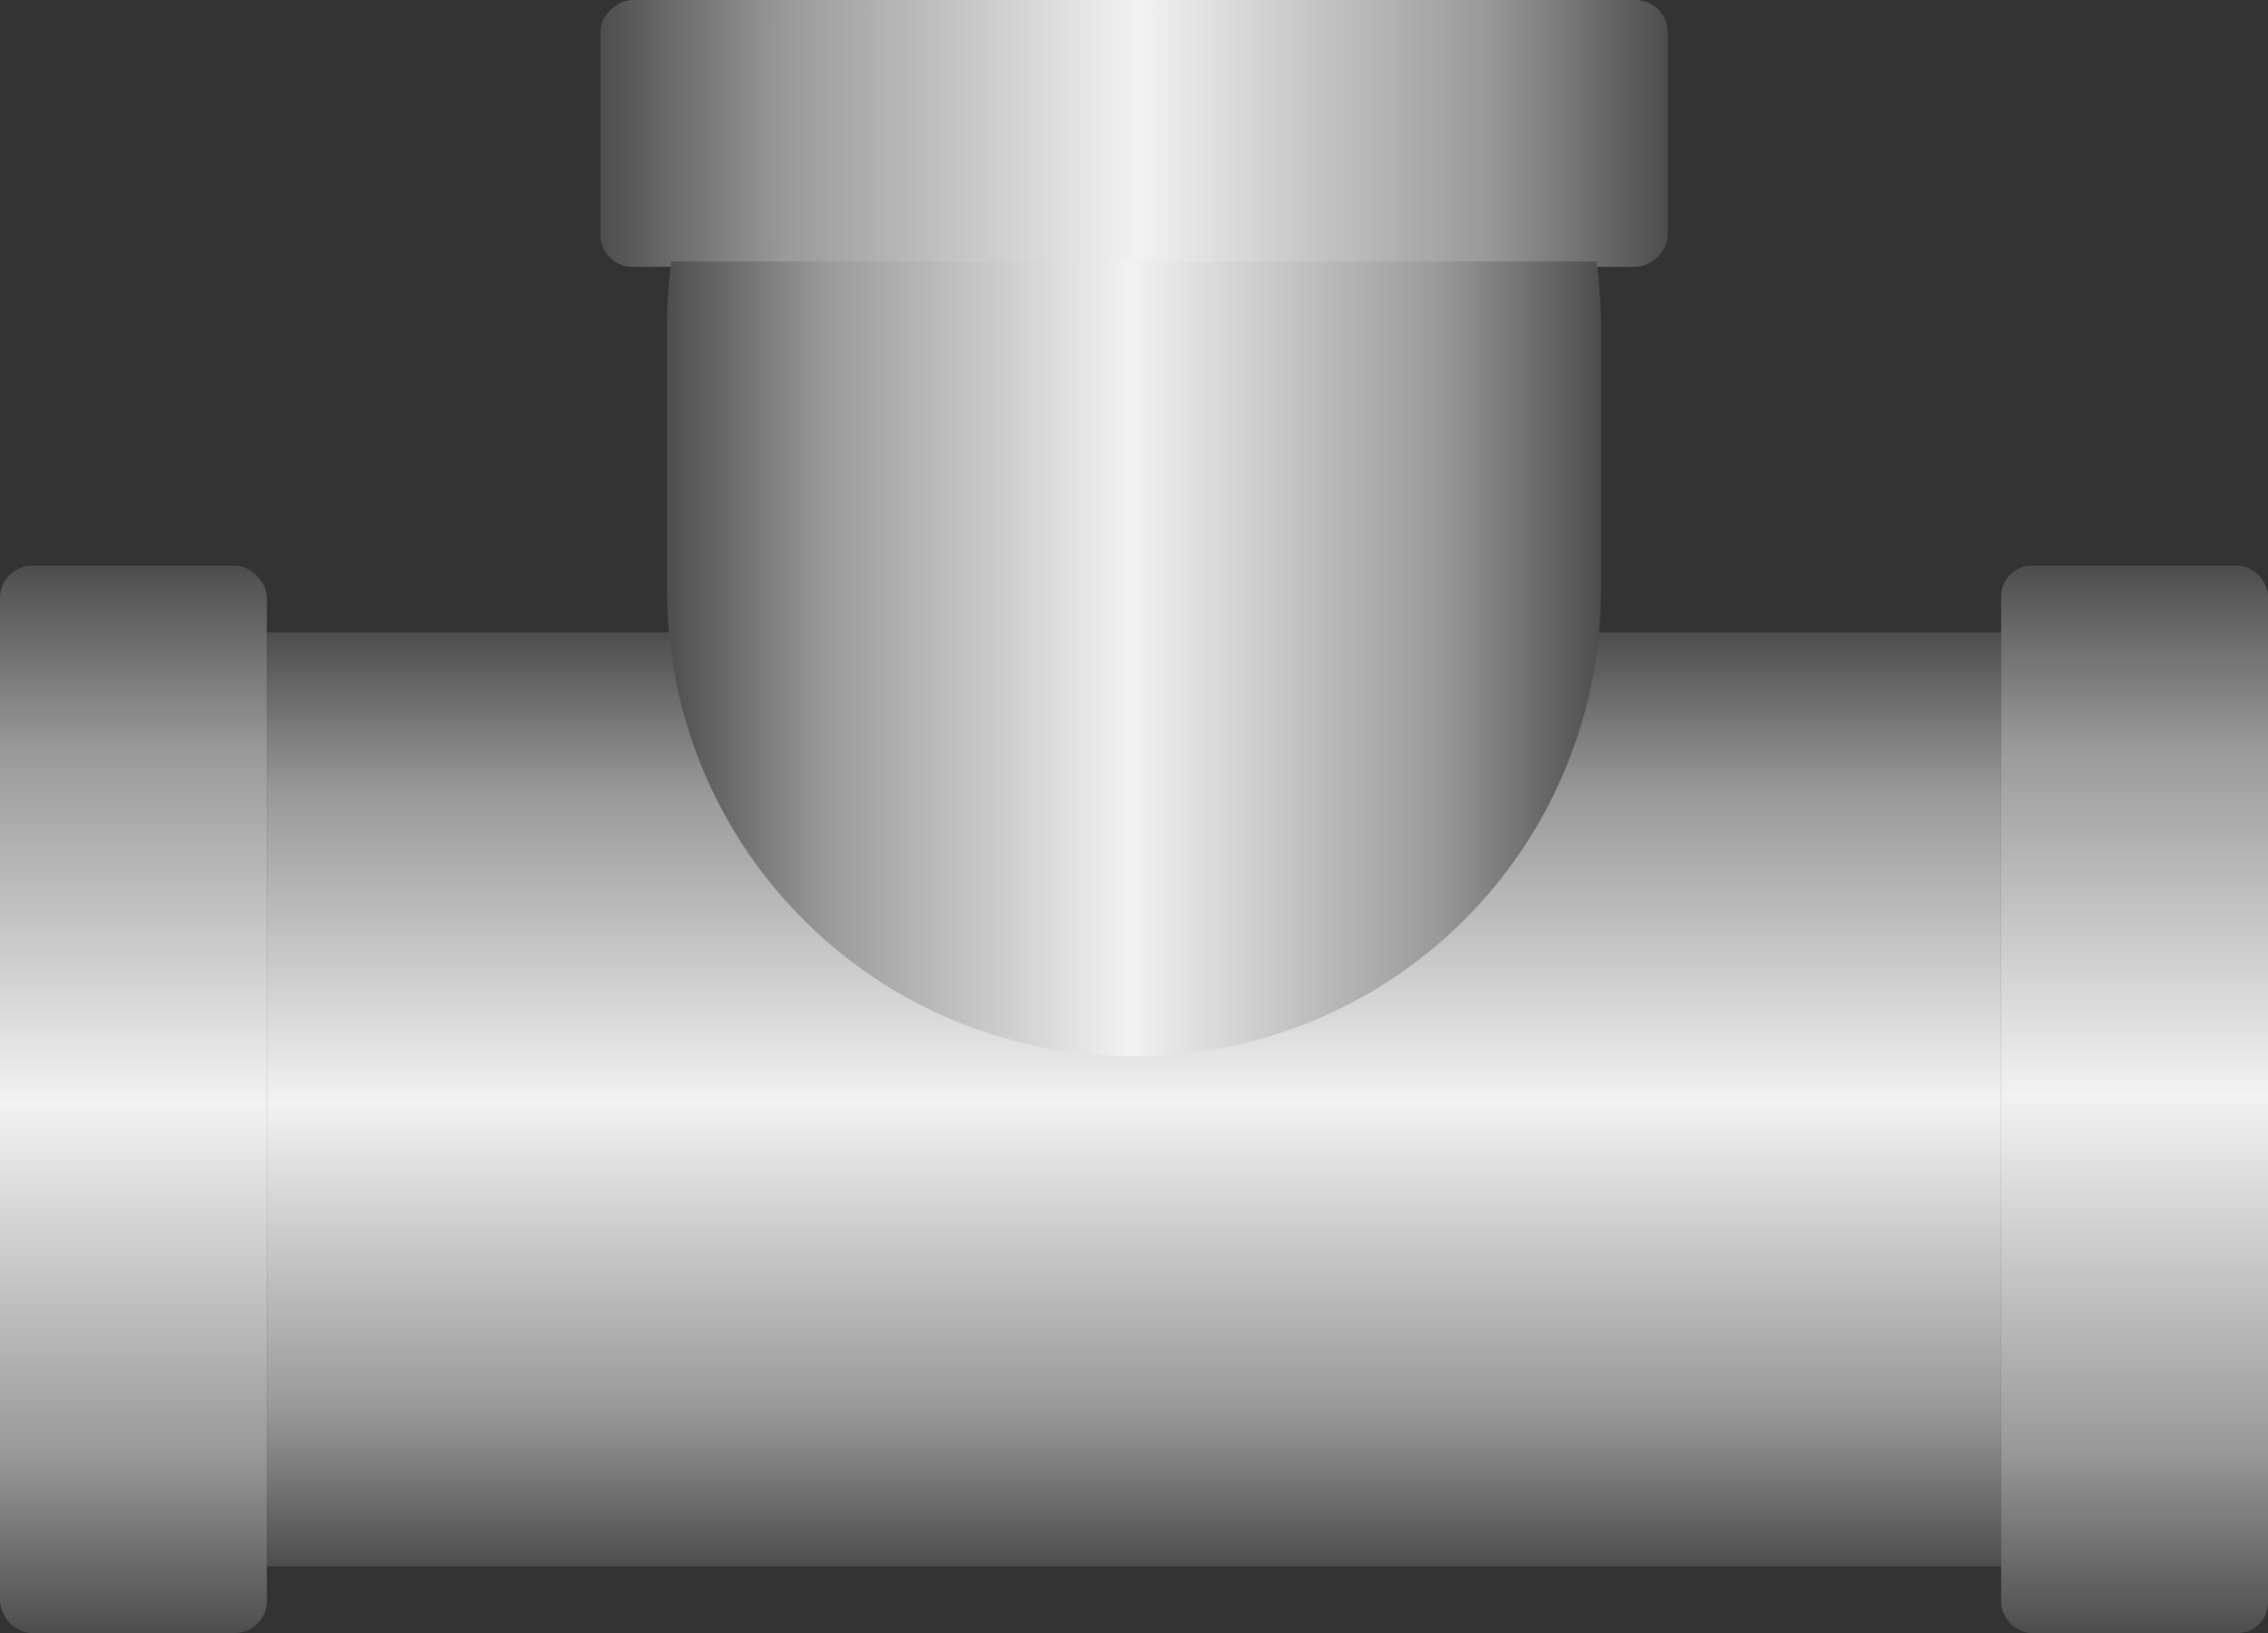 <svg xmlns="http://www.w3.org/2000/svg" xmlns:xlink="http://www.w3.org/1999/xlink" width="340" height="244.802"><rect width="100%" height="100%" fill="#333333" stroke="none"/><defs><linearGradient id="A" gradientUnits="userSpaceOnUse"><stop offset="0" stop-color="#4d4d4d"/><stop offset=".172" stop-color="#999"/><stop offset=".504" stop-color="#f2f2f2"/><stop offset=".831" stop-color="#999"/><stop offset="1" stop-color="#4d4d4d"/></linearGradient><linearGradient xlink:href="#A" id="B" x1="-110" y1="170" x2="-110" y2="330"/><linearGradient xlink:href="#A" id="C" x1="400" y1="334.802" x2="400" y2="174.802"/><linearGradient xlink:href="#A" id="D" x1="255.2" y1="184.802" x2="255.2" y2="324.802"/><linearGradient xlink:href="#A" id="E" x1="100" y1="174.802" x2="100" y2="334.802"/><linearGradient y2="154.924" x2="180" y1="154.924" x1="320" id="F" gradientUnits="userSpaceOnUse"><stop offset="0" stop-color="#4d4d4d"/><stop offset=".172" stop-color="#999"/><stop offset=".504" stop-color="#f2f2f2"/><stop offset=".831" stop-color="#999"/><stop offset="1" stop-color="#4d4d4d"/></linearGradient></defs><g transform="translate(-80 -90)"><rect rx="4.798" y="174.802" x="80" height="160" width="40" fill="url(#E)"/><path d="M120 184.802h260v140H120z" fill="url(#D)"/><rect rx="4.546" y="174.802" x="380" height="160" width="40" fill="url(#C)"/><rect transform="rotate(270)" y="170" x="-130" height="160" width="40" rx="4.798" fill="url(#B)"/><path d="M250 248.334a69.85 69.85 0 0 1-70-70v-39.656c0-3.217.24-6.37.656-9.47h138.688c.416 3.1.656 6.252.656 9.47v39.656a69.85 69.85 0 0 1-70 70z" fill="url(#F)"/></g></svg>